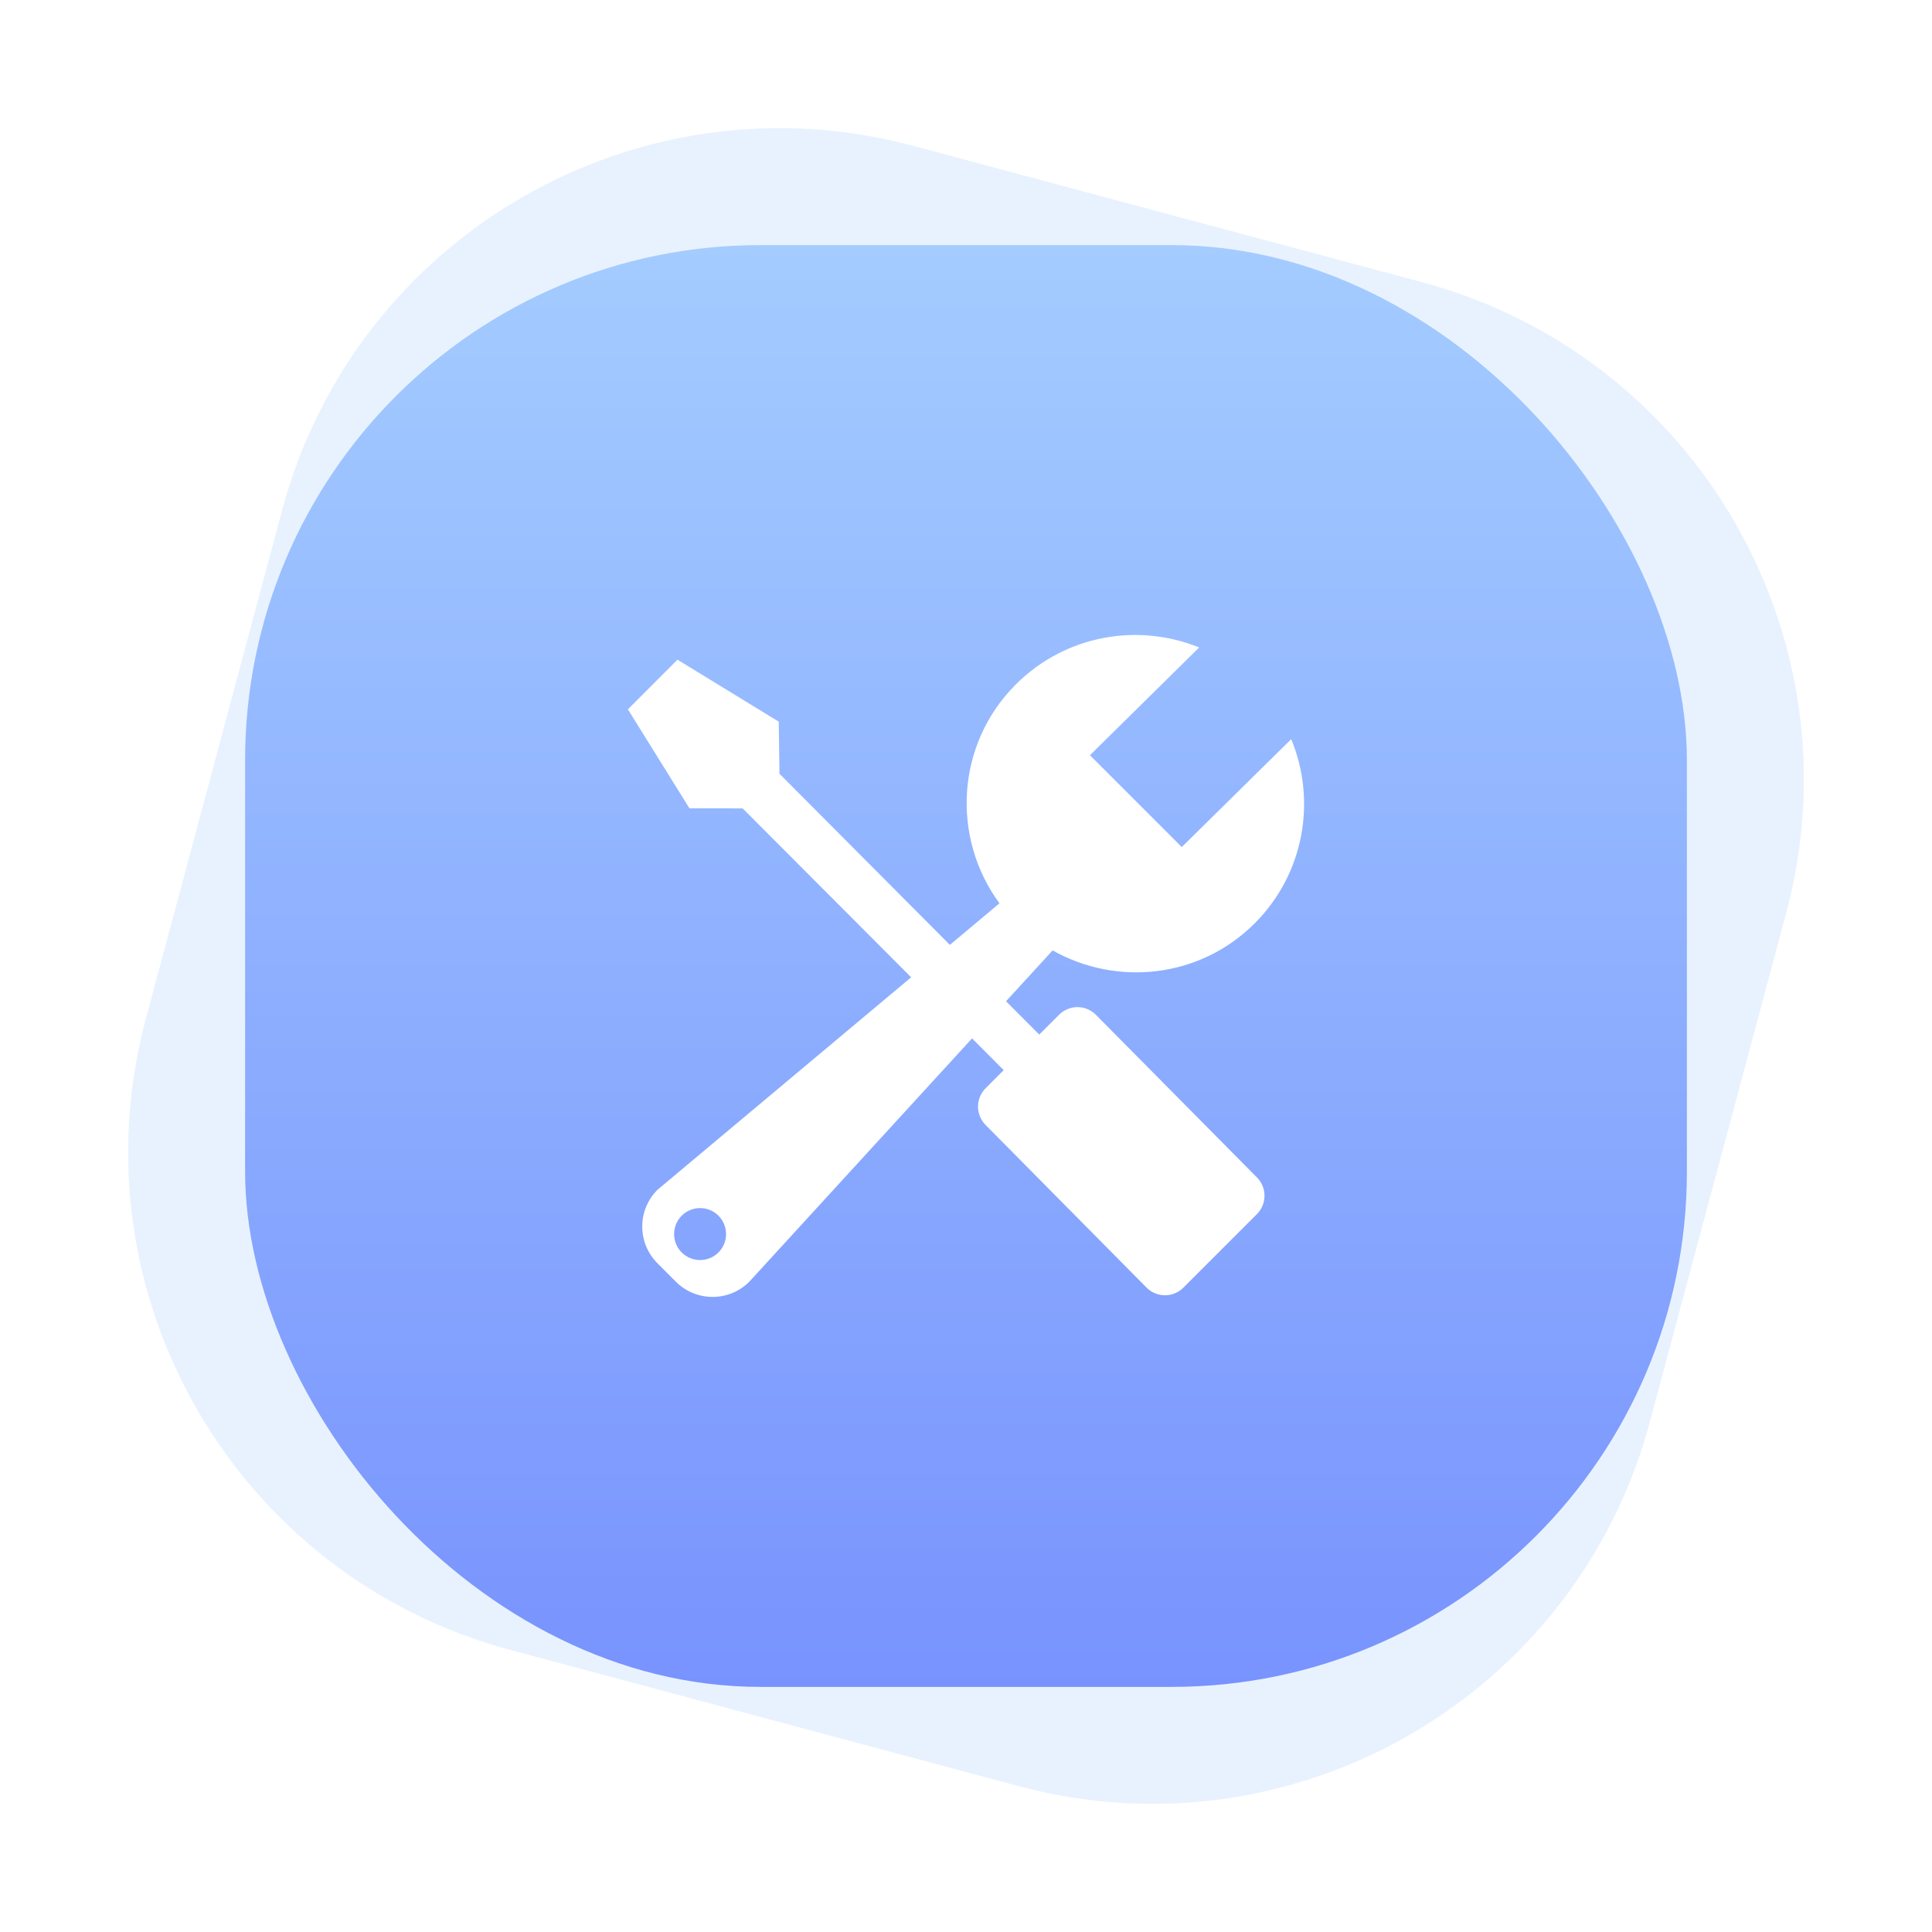 <?xml version="1.0" encoding="UTF-8"?>
<svg width="60px" height="60px" viewBox="0 0 60 60" version="1.1" xmlns="http://www.w3.org/2000/svg" xmlns:xlink="http://www.w3.org/1999/xlink">
    <title>编组 4</title>
    <defs>
        <linearGradient x1="50%" y1="0%" x2="50%" y2="100%" id="linearGradient-1">
            <stop stop-color="#A4CCFF" offset="0%"></stop>
            <stop stop-color="#7893FE" offset="100%"></stop>
        </linearGradient>
        <filter x="-36.4%" y="-34.8%" width="172.7%" height="169.6%" filterUnits="objectBoundingBox" id="filter-2">
            <feOffset dx="0" dy="0" in="SourceAlpha" result="shadowOffsetOuter1"></feOffset>
            <feGaussianBlur stdDeviation="2" in="shadowOffsetOuter1" result="shadowBlurOuter1"></feGaussianBlur>
            <feColorMatrix values="0 0 0 0 0.394   0 0 0 0 0.512   0 0 0 0 0.92  0 0 0 1 0" type="matrix" in="shadowBlurOuter1" result="shadowMatrixOuter1"></feColorMatrix>
            <feMerge>
                <feMergeNode in="shadowMatrixOuter1"></feMergeNode>
                <feMergeNode in="SourceGraphic"></feMergeNode>
            </feMerge>
        </filter>
    </defs>
    <g id="页面-1" stroke="none" stroke-width="1" fill="none" fill-rule="evenodd">
        <g id="商家中心-我的服务-个人服务管理-发布服务" transform="translate(-288, -132)">
            <g id="编组-14" transform="translate(27, 132)">
                <g id="编组-4" transform="translate(261, 0)">
                    <path d="M21.821,5.821 L38.179,5.821 C47.016,5.821 54.179,12.984 54.179,21.821 L54.179,38.179 C54.179,47.016 47.016,54.179 38.179,54.179 L21.821,54.179 C12.984,54.179 5.821,47.016 5.821,38.179 L5.821,21.821 C5.821,12.984 12.984,5.821 21.821,5.821 Z" id="矩形" fill-opacity="0.15" fill="#6AA8F9" transform="translate(30, 30) rotate(-345) translate(-30, -30) "></path>
                    <rect id="矩形" fill="url(#linearGradient-1)" x="7.612" y="7.612" width="44.776" height="44.776" rx="16"></rect>
                    <g id="编组" filter="url(#filter-2)" transform="translate(19, 18.5)" fill="#FFFFFF" fill-rule="nonzero">
                        <g id="anzhuang" transform="translate(0, 0.5)">
                            <path d="M21.1,3.955 C21.888,5.858 21.512,8.128 19.966,9.675 C18.264,11.378 15.69,11.643 13.69,10.516 L12.243,12.095 L13.275,13.13 L13.891,12.514 C14.207,12.198 14.717,12.198 15.032,12.514 L20.034,17.565 C20.349,17.88 20.349,18.391 20.034,18.706 L17.751,20.989 C17.435,21.305 16.924,21.305 16.609,20.989 L11.609,15.938 C11.294,15.622 11.294,15.111 11.609,14.796 L12.171,14.234 L11.188,13.248 L4.272,20.803 C3.642,21.435 2.619,21.435 1.988,20.803 L1.418,20.232 C0.788,19.602 0.788,18.581 1.418,17.95 L9.297,11.351 L4.064,6.105 L2.412,6.104 L0.5,3.029 L2.039,1.487 L5.185,3.412 L5.207,5.029 L10.499,10.344 L12.039,9.053 C10.534,7.001 10.691,4.111 12.547,2.256 C14.086,0.717 16.343,0.335 18.241,1.108 L14.849,4.454 L17.701,7.306 L21.1,3.955 L21.1,3.955 Z M3.312,18.754 C2.997,18.439 2.486,18.439 2.171,18.754 C1.856,19.07 1.856,19.581 2.171,19.896 C2.486,20.211 2.997,20.211 3.312,19.896 C3.627,19.581 3.627,19.07 3.312,18.754 Z" id="形状"></path>
                        </g>
                    </g>
                </g>
            </g>
        </g>
    </g>
</svg>